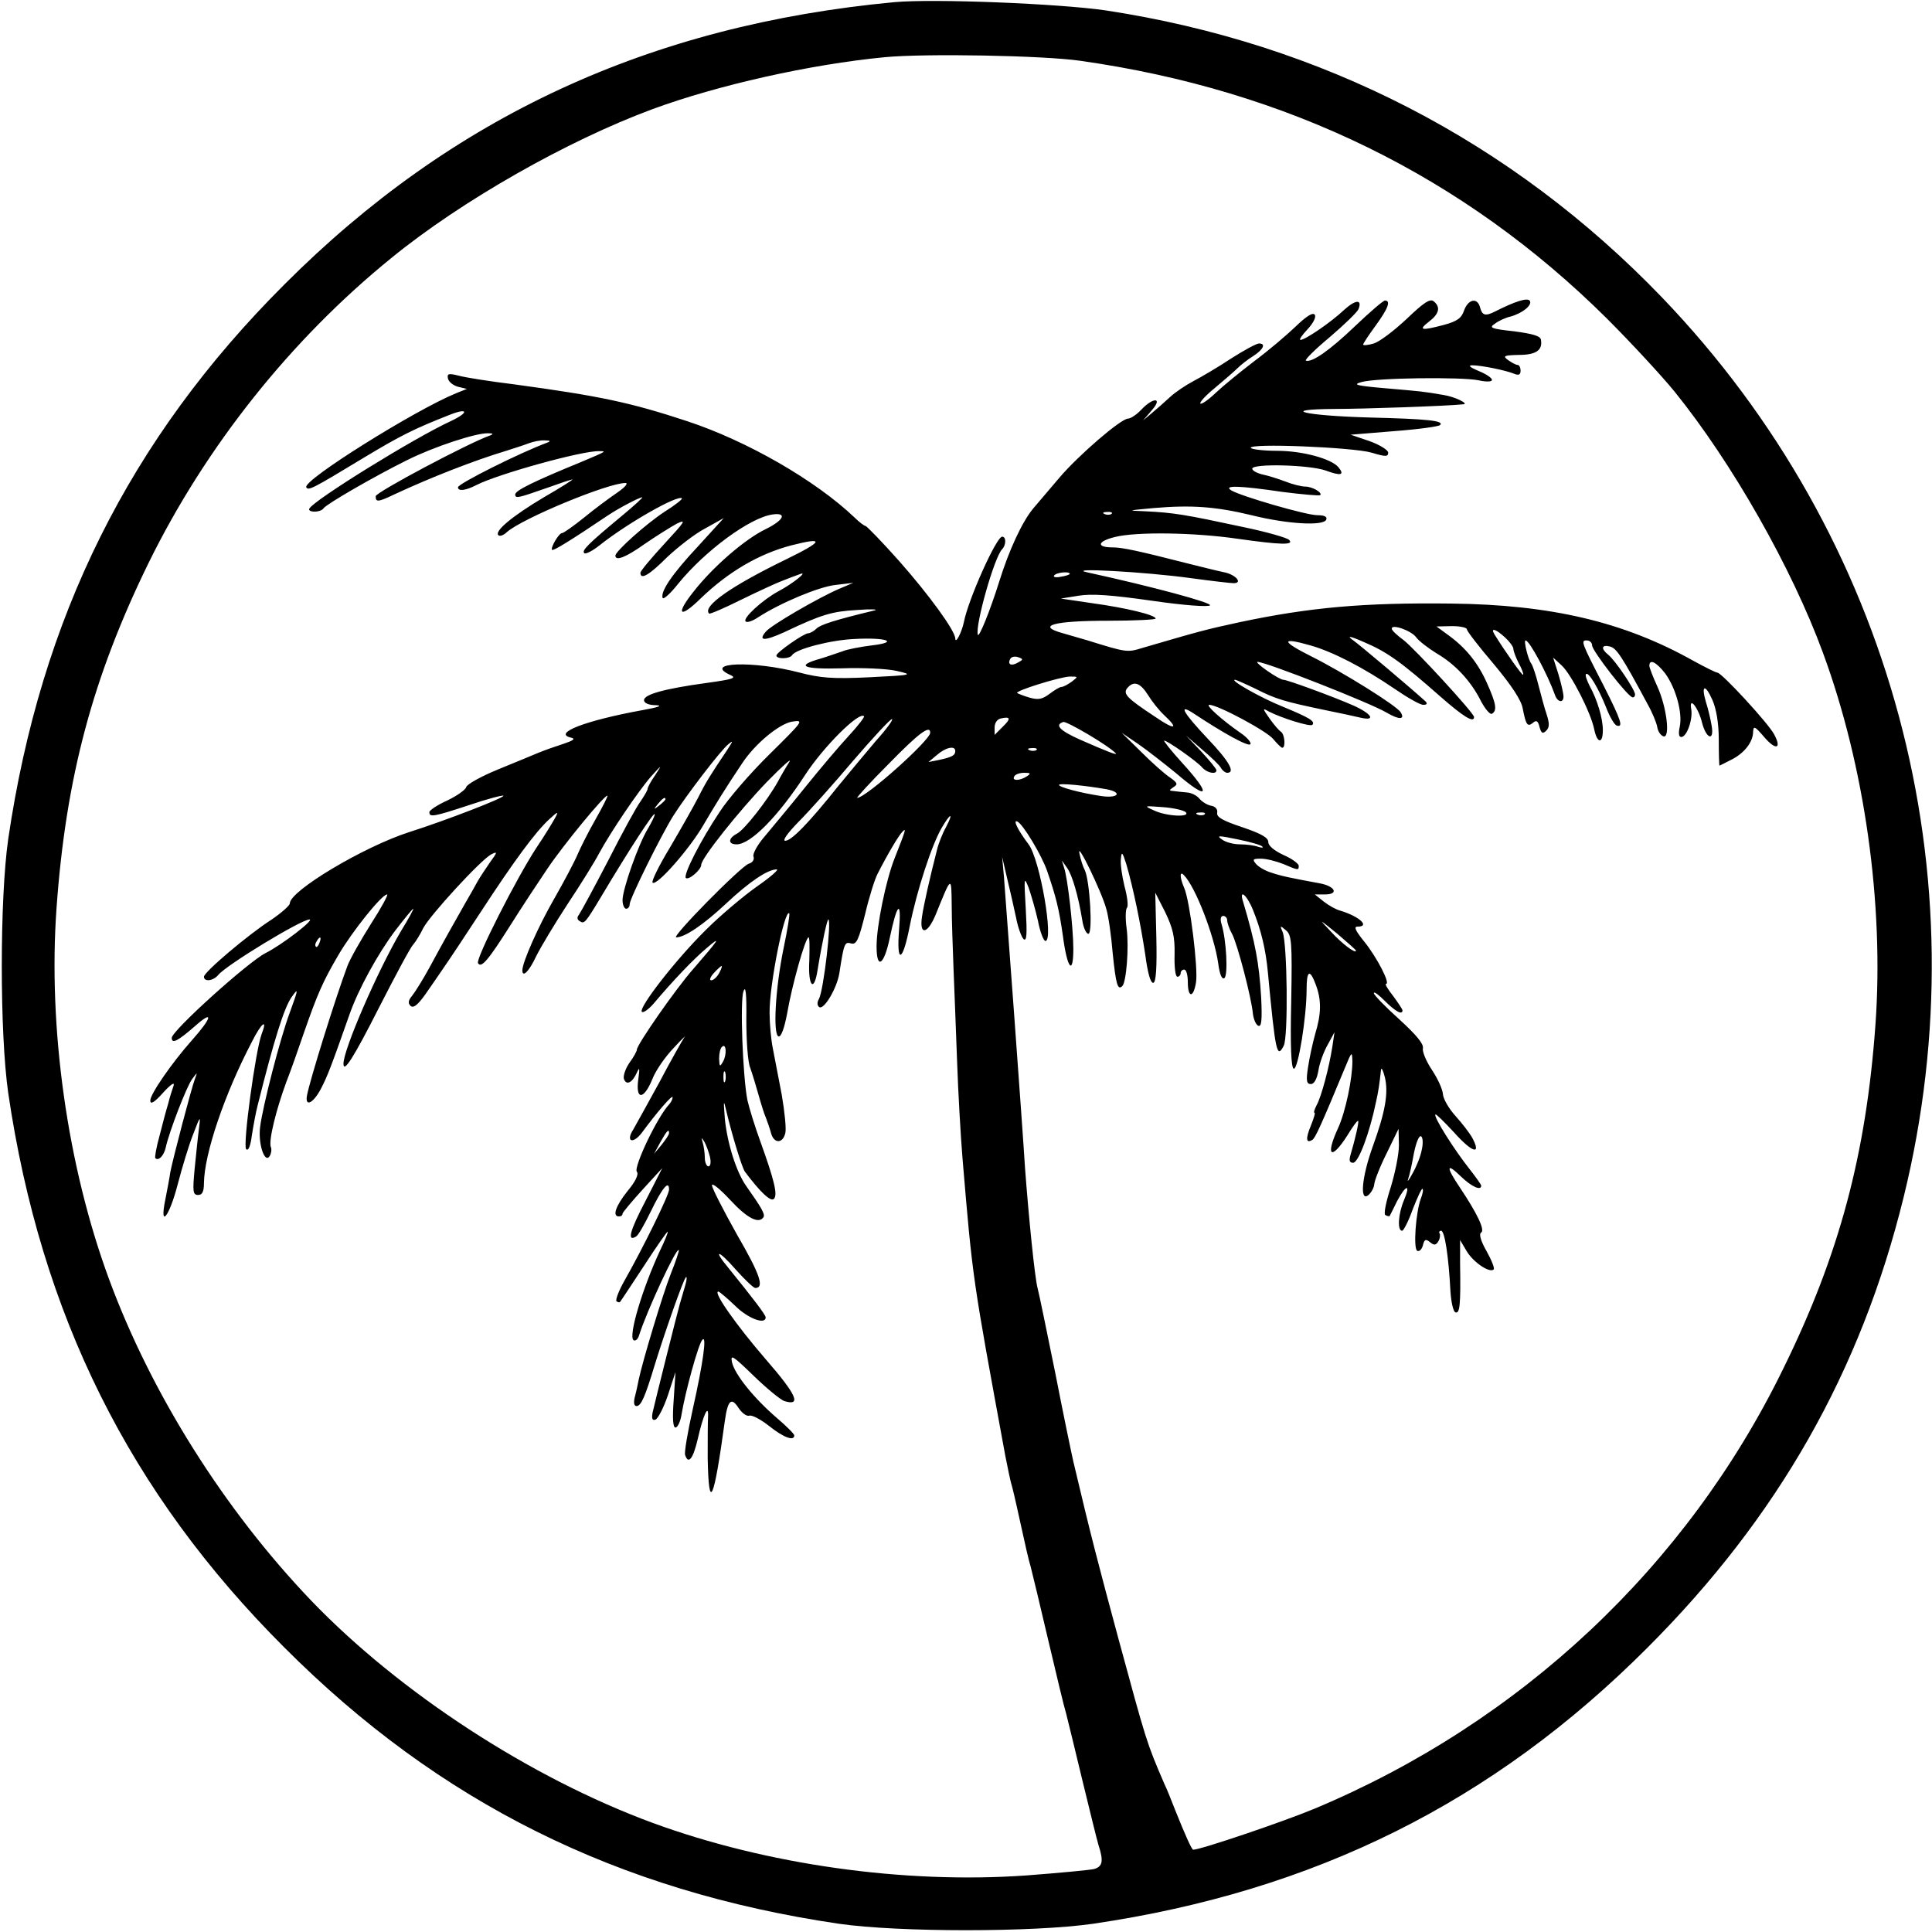 <?xml version="1.0" standalone="no"?>
<!DOCTYPE svg PUBLIC "-//W3C//DTD SVG 20010904//EN"
 "http://www.w3.org/TR/2001/REC-SVG-20010904/DTD/svg10.dtd">
<svg version="1.0" xmlns="http://www.w3.org/2000/svg"
 width="540pt" height="540pt" viewBox="0 0 540 540"
 preserveAspectRatio="xMidYMid meet">
<g transform="translate(0,540) scale(0.1,-0.1)"
fill="#000000" stroke="none">
<path d="M2500 5394 c-683 -64 -1237 -320 -1705 -789 -433 -432 -681 -931
-772 -1550 -24 -167 -24 -543 0 -710 91 -619 339 -1118 772 -1550 432 -433
931 -681 1550 -772 167 -24 543 -24 710 0 619 91 1118 339 1550 772 364 364
596 771 716 1260 221 901 -32 1843 -675 2513 -420 437 -951 711 -1556 803
-131 19 -479 33 -590 23z m520 -164 c579 -82 1071 -323 1471 -720 69 -69 154
-161 189 -204 161 -199 328 -493 415 -730 117 -317 171 -703 147 -1039 -26
-363 -101 -644 -258 -963 -270 -553 -734 -988 -1309 -1229 -86 -36 -319 -115
-340 -115 -4 0 -22 40 -50 110 -10 25 -23 59 -31 75 -50 116 -50 118 -128 405
-55 204 -77 287 -126 495 -5 22 -28 132 -50 245 -23 113 -45 221 -50 240 -8
30 -25 201 -35 335 -6 101 -55 766 -59 815 l-5 55 14 -60 c8 -33 19 -82 25
-110 5 -27 15 -54 21 -60 9 -7 10 15 6 85 -5 87 -5 92 8 59 7 -20 19 -61 26
-92 6 -32 16 -57 21 -57 24 0 -15 227 -47 270 -31 41 -44 69 -32 64 15 -5 69
-95 84 -139 25 -73 33 -105 44 -182 12 -91 29 -111 29 -35 0 58 -16 200 -26
227 l-6 20 14 -20 c15 -20 32 -80 43 -147 3 -21 11 -38 17 -38 13 0 4 149 -10
178 -5 9 -12 31 -15 47 -8 37 62 -107 75 -155 6 -19 14 -75 18 -124 9 -88 14
-105 27 -92 11 11 19 107 12 161 -4 28 -3 54 1 58 4 4 1 31 -7 60 -7 29 -12
63 -10 77 2 21 4 19 15 -15 20 -69 40 -167 53 -253 7 -53 15 -81 23 -79 7 3
10 42 8 128 l-3 124 28 -55 c21 -44 27 -68 26 -117 -1 -35 2 -63 8 -63 5 0 9
5 9 10 0 6 5 10 10 10 6 0 10 -16 10 -35 0 -45 16 -45 23 0 6 39 -17 226 -33
263 -13 30 -13 49 -1 36 32 -32 85 -169 96 -247 4 -30 10 -45 17 -41 11 7 6
107 -8 152 -4 13 -2 22 5 22 6 0 11 -6 11 -12 0 -7 6 -25 14 -39 15 -29 54
-178 58 -223 2 -16 9 -31 15 -33 9 -4 11 16 8 79 -6 98 -16 151 -50 266 -13
39 9 23 27 -21 23 -57 36 -111 42 -177 21 -222 25 -240 44 -203 13 24 10 286
-3 318 -8 18 -7 19 9 5 16 -13 18 -31 15 -199 -3 -127 0 -186 7 -188 12 -4 36
144 36 222 0 53 9 58 26 12 16 -43 15 -81 -2 -137 -7 -25 -16 -66 -20 -93 -6
-38 -4 -47 8 -47 9 0 17 14 21 38 3 20 15 53 26 72 l19 35 -6 -40 c-9 -59 -31
-141 -44 -164 -6 -12 -9 -21 -6 -21 3 0 -2 -16 -10 -36 -15 -36 -14 -51 4 -40
8 5 23 37 91 201 19 46 20 48 21 19 0 -49 -19 -141 -40 -187 -36 -78 -20 -92
25 -22 15 25 29 44 31 42 3 -2 -8 -50 -21 -94 -5 -17 -3 -23 7 -23 15 0 46 83
64 170 7 32 9 45 14 90 1 8 6 -2 11 -22 10 -44 1 -96 -35 -195 -30 -84 -36
-154 -11 -133 8 7 15 20 16 29 0 9 15 48 34 86 l34 70 1 -46 c0 -26 -11 -79
-23 -118 -13 -40 -20 -74 -15 -77 5 -3 10 -4 12 -3 1 2 11 21 21 42 25 47 39
49 19 2 -16 -38 -19 -85 -5 -85 4 0 18 27 30 61 13 33 25 59 27 56 3 -2 0 -15
-5 -28 -14 -39 -21 -138 -10 -145 6 -3 13 4 16 15 4 17 8 19 20 9 11 -9 16 -9
23 2 5 8 6 18 4 22 -3 4 -1 8 4 8 10 0 21 -72 26 -169 2 -31 8 -57 14 -59 12
-4 15 18 13 137 l0 65 19 -32 c19 -31 64 -61 75 -50 3 3 -6 26 -20 51 -16 28
-22 48 -15 52 11 7 -11 53 -59 125 -40 59 -39 72 2 32 30 -29 57 -41 57 -26 0
3 -15 24 -33 47 -42 53 -101 146 -95 152 2 2 25 -21 52 -50 50 -56 77 -65 52
-17 -8 15 -30 43 -48 63 -18 20 -34 47 -35 61 -1 14 -15 44 -31 68 -16 24 -27
51 -25 60 3 12 -19 38 -66 81 -39 35 -71 68 -71 73 0 6 14 -5 31 -22 29 -29
49 -40 49 -26 0 3 -12 21 -26 40 -15 19 -24 34 -20 34 13 0 -26 75 -60 117
-25 31 -31 43 -20 43 37 0 5 29 -49 45 -11 3 -31 14 -45 25 l-25 20 28 0 c40
0 29 23 -14 31 -86 16 -106 20 -136 30 -17 5 -37 17 -43 25 -10 12 -8 14 14
14 15 0 43 -7 63 -15 42 -18 43 -18 43 -5 0 6 -19 20 -42 30 -26 12 -43 26
-43 36 0 13 -20 24 -73 42 -54 18 -72 28 -70 40 2 10 -5 18 -17 20 -11 2 -25
11 -32 19 -7 9 -22 17 -35 18 -13 1 -30 3 -38 4 -13 1 -13 2 0 11 13 8 11 12
-10 27 -14 9 -50 41 -80 71 l-55 54 47 -32 c26 -18 73 -55 105 -81 92 -79 101
-63 17 29 -31 34 -53 62 -50 62 9 0 93 -59 106 -75 13 -15 40 -21 40 -8 0 4
-19 27 -42 52 l-43 45 45 -39 c25 -21 49 -44 53 -52 4 -7 12 -13 17 -13 24 0
5 33 -55 96 -66 70 -83 98 -42 72 89 -59 157 -96 162 -88 3 4 -9 19 -27 31
-52 36 -100 79 -88 79 24 0 162 -74 179 -96 11 -13 22 -24 25 -24 10 0 7 38
-4 45 -5 3 -19 19 -31 36 -21 30 -21 31 -2 20 35 -18 115 -43 121 -37 9 10 -8
20 -83 51 -62 25 -150 75 -133 75 3 0 30 -12 59 -26 55 -28 79 -35 194 -59 39
-8 82 -17 98 -21 44 -10 31 11 -20 34 -57 25 -185 72 -196 72 -5 0 -25 11 -45
25 -20 14 -32 25 -27 25 23 0 316 -115 361 -142 34 -20 52 -20 39 1 -10 18
-163 113 -249 156 -86 43 -87 55 -3 31 63 -18 148 -62 236 -122 35 -24 70 -44
79 -44 10 0 12 3 7 9 -37 34 -185 159 -205 173 -17 12 -5 10 33 -7 64 -27 104
-56 213 -152 64 -56 94 -75 94 -57 0 11 -165 190 -197 215 -18 13 -33 27 -33
32 0 14 55 -6 68 -24 7 -10 33 -30 57 -45 52 -30 97 -78 125 -135 12 -22 25
-37 30 -34 15 9 12 28 -14 86 -25 56 -59 99 -111 136 l-30 22 43 1 c23 0 42
-4 42 -9 0 -5 34 -49 75 -97 50 -60 77 -101 81 -124 9 -46 13 -53 29 -40 9 8
14 5 18 -12 5 -18 9 -20 19 -10 9 9 9 20 1 45 -6 17 -16 55 -23 82 -7 28 -16
55 -20 60 -9 12 -22 65 -16 65 11 0 62 -96 82 -152 7 -21 24 -24 24 -5 0 8 -6
35 -14 62 l-15 47 24 -22 c27 -25 82 -133 91 -179 8 -39 24 -41 24 -2 0 33
-15 84 -37 124 -8 16 -13 30 -10 33 7 7 35 -40 56 -93 10 -26 23 -49 30 -51
19 -6 12 15 -36 110 -64 124 -65 128 -48 128 8 0 15 -6 15 -14 0 -15 100 -144
113 -145 4 -1 7 3 7 8 0 13 -55 95 -75 111 -21 17 -19 29 5 23 18 -5 32 -25
105 -161 13 -23 25 -52 27 -64 2 -12 9 -23 17 -26 20 -7 10 81 -17 140 -12 26
-22 52 -22 57 0 20 19 11 44 -21 30 -41 49 -110 41 -149 -4 -18 -3 -29 4 -29
16 0 33 50 28 78 -7 38 20 4 30 -37 12 -47 35 -54 27 -9 -3 18 -10 48 -16 66
-14 48 -2 51 18 6 11 -25 18 -65 18 -111 0 -40 1 -73 2 -73 0 0 15 7 32 16 37
18 62 50 62 79 1 17 5 15 30 -14 33 -39 51 -35 29 6 -16 31 -147 173 -159 173
-4 0 -34 15 -67 33 -194 109 -399 157 -677 160 -246 3 -397 -11 -591 -52 -97
-21 -111 -25 -272 -72 -42 -13 -44 -13 -153 21 -14 4 -45 13 -69 20 -77 21
-26 35 126 35 73 0 133 3 133 6 0 10 -82 30 -177 43 l-88 13 50 8 c36 6 92 2
204 -14 89 -13 158 -18 163 -13 7 7 -159 52 -342 92 -67 14 159 2 289 -16 58
-8 111 -14 119 -14 27 0 5 25 -29 31 -19 4 -63 15 -99 24 -137 35 -183 45
-210 45 -47 0 -43 17 6 29 59 15 221 13 344 -5 120 -17 158 -18 143 -3 -6 6
-62 22 -124 35 -168 36 -197 41 -279 45 -51 2 -50 2 25 9 106 9 173 4 273 -20
100 -25 203 -31 209 -12 3 8 -6 12 -25 12 -31 0 -210 52 -240 69 -25 15 21 14
143 -4 55 -7 102 -11 105 -9 7 7 -22 24 -42 24 -10 0 -35 6 -55 14 -21 8 -50
17 -65 20 -16 4 -28 11 -28 16 0 15 159 11 205 -5 43 -16 54 -13 36 9 -20 24
-101 46 -172 46 -37 0 -70 4 -73 8 -8 14 284 2 337 -13 40 -12 47 -12 47 0 0
7 -24 22 -52 32 l-53 18 122 10 c67 5 125 13 128 17 12 12 -34 17 -195 21
-184 5 -260 23 -99 24 78 0 312 8 359 13 17 1 -23 21 -55 26 -58 10 -61 10
-165 19 -80 7 -90 10 -65 17 39 12 279 15 328 5 22 -5 37 -4 37 1 0 6 -17 17
-37 25 -24 10 -31 16 -18 16 25 0 94 -14 118 -24 12 -5 17 -2 17 9 0 9 -4 16
-8 16 -5 0 -16 6 -26 13 -17 12 -13 14 29 15 48 0 67 13 62 42 -1 11 -23 17
-75 24 -65 7 -71 10 -54 21 10 8 30 17 43 20 34 9 62 32 55 44 -6 10 -41 -1
-98 -30 -26 -13 -35 -11 -41 11 -7 29 -33 25 -45 -8 -7 -21 -19 -30 -56 -40
-64 -17 -73 -15 -42 9 29 22 33 41 13 57 -10 8 -28 -4 -75 -49 -35 -33 -76
-64 -92 -69 -17 -5 -30 -6 -30 -3 0 3 16 27 35 53 35 48 43 70 26 70 -5 0 -42
-32 -83 -71 -71 -68 -121 -103 -138 -97 -4 2 25 31 67 66 41 35 77 70 80 78
11 28 -8 27 -40 -2 -37 -35 -109 -84 -122 -84 -5 0 4 13 19 29 16 17 25 34 21
41 -5 8 -23 -3 -54 -33 -25 -24 -77 -68 -116 -97 -38 -29 -87 -69 -107 -88
-21 -20 -40 -33 -43 -30 -3 3 15 23 41 44 26 22 54 46 63 55 9 9 28 24 44 34
28 18 36 35 16 35 -7 0 -42 -19 -78 -42 -36 -24 -84 -52 -105 -63 -21 -11 -51
-31 -66 -45 -15 -14 -38 -34 -51 -45 l-24 -20 24 28 c32 36 5 38 -29 2 -13
-14 -30 -25 -37 -25 -20 0 -139 -103 -191 -164 -24 -28 -57 -67 -74 -87 -31
-37 -68 -117 -95 -204 -26 -83 -57 -159 -60 -149 -8 25 46 217 68 239 11 11
12 35 0 35 -16 0 -95 -176 -107 -239 -6 -28 -23 -62 -24 -46 0 22 -74 123
-157 217 -48 54 -91 98 -94 98 -3 0 -17 10 -30 23 -110 105 -302 215 -469 270
-158 52 -242 70 -485 103 -66 8 -135 19 -153 24 -28 7 -33 6 -30 -8 2 -9 14
-19 28 -23 l25 -6 -30 -12 c-115 -47 -430 -244 -419 -263 6 -10 16 -5 163 84
100 60 137 79 239 119 51 20 53 6 2 -18 -102 -47 -380 -219 -395 -244 -4 -5 3
-9 14 -9 11 0 22 4 25 9 8 12 143 90 234 135 74 37 192 76 226 75 14 0 16 -2
6 -6 -58 -20 -320 -159 -320 -170 0 -17 6 -17 54 6 99 46 221 94 311 121 22 7
50 16 63 21 13 5 33 9 45 8 15 0 17 -2 7 -6 -76 -28 -250 -115 -250 -125 0
-12 22 -9 51 6 60 31 298 97 344 95 21 0 21 0 -50 -30 -132 -54 -185 -80 -185
-91 0 -12 8 -10 85 17 39 14 72 25 75 25 3 0 -33 -23 -80 -50 -89 -53 -139
-95 -127 -106 4 -4 15 0 24 9 43 38 282 137 331 137 9 0 -1 -12 -23 -27 -22
-15 -64 -46 -93 -70 -30 -24 -57 -43 -61 -43 -9 0 -33 -41 -28 -47 4 -3 50 25
157 97 30 20 87 50 95 50 3 0 -22 -23 -57 -52 -94 -78 -113 -97 -105 -104 3
-4 23 6 43 22 78 62 219 142 230 131 2 -2 -19 -19 -48 -37 -52 -34 -138 -111
-138 -123 0 -16 29 -5 81 32 32 22 72 47 90 57 29 14 24 7 -34 -56 -37 -40
-67 -76 -67 -81 0 -21 25 -6 75 44 30 28 77 65 106 80 l52 29 -72 -79 c-73
-78 -105 -126 -99 -144 2 -6 22 12 44 40 75 92 200 184 263 193 42 6 32 -16
-19 -41 -58 -28 -147 -105 -201 -174 -52 -65 -40 -78 19 -20 78 75 163 125
255 149 94 24 88 11 -17 -40 -152 -74 -234 -131 -214 -151 2 -2 42 15 88 38
47 23 99 47 115 53 17 7 39 15 50 19 27 11 -18 -26 -60 -48 -44 -24 -100 -75
-91 -84 4 -4 19 1 34 11 63 41 171 86 217 91 l50 6 -40 -17 c-58 -25 -191
-102 -205 -120 -22 -26 -3 -26 52 -1 105 50 134 58 203 62 39 3 61 2 50 -1
-112 -27 -152 -40 -163 -51 -7 -7 -18 -13 -23 -13 -12 0 -88 -53 -89 -62 0
-11 38 -10 44 1 11 17 107 42 174 45 92 5 126 -9 48 -18 -32 -4 -68 -11 -80
-16 -12 -4 -40 -14 -63 -21 -71 -20 -49 -30 60 -27 56 2 125 -1 152 -7 49 -11
47 -12 -75 -18 -103 -5 -137 -2 -195 13 -129 34 -273 29 -193 -7 18 -8 5 -12
-68 -22 -117 -16 -174 -32 -174 -48 0 -8 13 -14 33 -14 21 -1 7 -6 -38 -14
-159 -29 -253 -65 -198 -77 12 -3 5 -8 -22 -17 -22 -7 -53 -18 -70 -25 -16 -7
-68 -28 -114 -47 -46 -19 -86 -41 -88 -49 -2 -8 -27 -25 -54 -38 -27 -12 -49
-27 -49 -32 0 -15 12 -13 112 20 50 17 93 28 95 26 5 -5 -160 -69 -264 -102
-127 -41 -333 -164 -333 -199 0 -6 -24 -27 -52 -46 -64 -41 -188 -146 -188
-159 0 -15 26 -12 40 5 23 28 232 155 255 155 15 0 -77 -71 -123 -94 -49 -25
-262 -217 -262 -237 0 -18 18 -8 65 33 53 47 48 24 -9 -40 -56 -63 -116 -150
-116 -168 0 -12 11 -6 36 22 22 24 33 31 29 19 -4 -11 -11 -33 -15 -50 -5 -16
-16 -57 -24 -89 -9 -32 -14 -61 -12 -63 9 -9 24 7 29 29 10 46 59 172 74 192
15 20 15 20 8 1 -10 -26 -62 -225 -69 -261 -2 -16 -9 -51 -14 -77 -17 -83 11
-49 35 44 12 46 31 109 43 139 20 53 21 53 16 15 -3 -22 -8 -73 -12 -112 -6
-64 -5 -73 10 -73 11 0 16 9 16 33 1 82 57 248 134 395 27 54 45 67 27 21 -17
-47 -53 -311 -43 -321 6 -6 12 8 16 39 4 26 11 64 16 83 46 184 74 273 95 303
20 28 19 23 -5 -43 -27 -72 -76 -263 -83 -320 -6 -47 13 -104 27 -81 4 7 6 18
3 25 -7 17 15 105 43 181 13 33 35 96 50 140 37 106 52 141 96 216 38 65 121
169 136 169 4 0 -16 -37 -45 -82 -29 -46 -59 -99 -66 -118 -34 -91 -105 -319
-113 -362 -6 -33 17 -22 38 17 19 36 30 65 81 210 25 71 79 169 127 233 26 34
49 62 51 62 2 0 -13 -28 -34 -62 -65 -110 -161 -331 -161 -371 0 -28 28 16
100 158 45 88 87 167 95 175 7 8 20 29 28 46 19 36 160 190 190 206 18 9 18 7
-4 -23 -13 -19 -29 -43 -35 -54 -6 -11 -21 -38 -34 -60 -29 -51 -59 -104 -100
-180 -18 -33 -40 -68 -48 -78 -11 -13 -12 -21 -5 -28 8 -8 20 1 42 32 17 24
40 58 51 74 12 17 58 86 103 155 96 147 154 225 192 260 25 23 27 23 16 3 -6
-11 -29 -49 -52 -83 -55 -84 -170 -310 -163 -322 9 -15 28 7 90 105 32 51 79
122 104 159 45 67 162 209 168 204 1 -2 -14 -32 -34 -67 -20 -35 -42 -79 -50
-98 -8 -19 -37 -74 -65 -123 -45 -78 -89 -178 -89 -200 0 -22 19 -3 39 40 13
26 52 91 88 146 36 54 75 117 87 140 33 61 111 176 146 216 31 34 31 34 11 3
-12 -17 -21 -34 -21 -38 0 -4 -9 -19 -19 -34 -11 -14 -52 -89 -91 -166 -40
-77 -77 -145 -82 -152 -6 -7 -5 -14 3 -18 12 -8 15 -5 60 70 78 131 149 240
149 229 0 -5 -9 -23 -19 -40 -26 -42 -71 -169 -71 -200 0 -13 5 -24 10 -24 6
0 10 6 10 13 0 15 87 191 122 247 34 54 133 184 154 200 14 12 13 9 -4 -17
-47 -70 -59 -89 -81 -133 -13 -25 -48 -87 -78 -138 -31 -51 -53 -96 -49 -99
11 -11 104 95 142 161 33 56 59 99 108 172 36 55 104 111 140 117 34 5 32 3
-63 -91 -54 -53 -117 -126 -140 -162 -54 -81 -102 -176 -94 -184 8 -7 43 23
43 37 0 18 105 150 184 232 43 44 71 69 62 55 -9 -14 -23 -38 -32 -55 -29 -52
-93 -134 -114 -145 -25 -13 -26 -30 -1 -30 39 0 116 78 192 195 51 78 150 177
164 163 2 -2 -17 -27 -43 -55 -26 -28 -81 -93 -122 -144 -41 -51 -92 -112
-112 -136 -21 -24 -35 -50 -32 -57 3 -8 -2 -17 -13 -20 -22 -7 -218 -206 -203
-206 24 0 76 35 140 95 65 61 116 95 141 95 7 0 -18 -22 -57 -49 -38 -27 -102
-81 -142 -121 -83 -82 -188 -217 -178 -228 4 -4 19 7 33 23 54 64 110 123 148
155 43 37 35 25 -37 -58 -48 -54 -158 -212 -158 -226 0 -4 -9 -21 -21 -37 -11
-16 -18 -37 -15 -45 7 -19 24 -10 37 20 7 15 7 9 3 -21 -8 -58 15 -58 39 0 9
24 36 63 60 88 23 25 37 38 30 30 -6 -9 -38 -65 -70 -126 -33 -60 -66 -120
-73 -132 -22 -34 -1 -42 24 -9 42 57 86 108 86 99 0 -5 -4 -13 -9 -19 -33 -34
-101 -177 -91 -189 6 -7 -4 -28 -26 -54 -34 -43 -43 -71 -24 -71 6 0 10 3 10
8 1 4 26 34 56 67 l55 60 -47 -92 c-44 -84 -52 -115 -26 -99 6 3 24 35 41 70
32 66 51 89 51 61 0 -15 -72 -162 -126 -257 -15 -27 -24 -51 -21 -55 4 -3 8
-4 10 -2 2 2 32 48 67 101 35 54 65 97 66 95 2 -1 -8 -25 -21 -52 -49 -105
-90 -241 -74 -251 5 -3 12 3 15 13 21 67 104 246 111 239 2 -1 -8 -31 -22 -66
-22 -55 -80 -248 -90 -297 -2 -10 -6 -30 -10 -45 -5 -18 -3 -28 4 -28 13 0 24
26 51 115 28 91 80 239 87 245 3 3 3 -6 -1 -20 -4 -14 -11 -38 -16 -55 -9 -32
-67 -264 -76 -303 -3 -17 -1 -23 8 -20 7 3 23 33 35 69 l21 64 -5 -77 c-4 -54
-2 -78 5 -78 6 0 14 17 17 37 10 61 47 197 58 208 13 15 3 -61 -27 -195 -14
-63 -24 -121 -21 -127 9 -27 22 -11 35 44 15 67 31 102 29 63 -1 -14 -1 -67
-1 -117 3 -151 17 -121 48 106 8 57 18 67 38 36 10 -15 23 -24 30 -22 7 3 32
-10 56 -29 40 -32 70 -43 70 -26 0 4 -22 26 -49 49 -64 55 -117 121 -125 155
-5 24 2 19 60 -37 36 -35 75 -67 86 -71 49 -15 35 17 -52 117 -82 95 -149 190
-132 189 4 -1 25 -19 47 -40 35 -35 85 -54 85 -32 0 7 -36 54 -104 138 -45 54
-28 51 20 -4 25 -28 50 -52 55 -52 26 0 14 37 -51 149 -38 68 -70 130 -70 138
0 8 23 -11 51 -41 47 -51 80 -68 93 -48 5 8 -6 27 -47 85 -29 40 -54 121 -61
189 -4 53 -4 57 4 23 16 -68 44 -159 52 -170 42 -56 72 -85 81 -76 11 11 2 50
-38 161 -15 41 -31 93 -36 115 -13 66 -21 278 -11 304 6 18 9 -5 8 -80 0 -57
4 -118 11 -134 6 -17 16 -50 23 -75 7 -25 16 -54 21 -65 4 -11 11 -30 14 -42
8 -30 33 -30 40 0 3 12 -2 60 -10 107 -9 47 -20 105 -25 130 -5 25 -9 69 -9
99 -1 77 42 292 55 278 2 -2 -5 -46 -16 -98 -23 -112 -30 -240 -14 -246 7 -2
16 22 24 64 13 77 51 213 60 213 3 0 3 -29 2 -65 -4 -71 13 -91 23 -27 13 80
27 142 30 142 10 0 -13 -198 -26 -222 -6 -10 -5 -19 1 -23 13 -8 49 52 56 95
13 85 15 88 33 83 15 -4 21 10 39 82 11 47 27 98 35 113 28 55 59 107 69 117
11 11 12 11 -22 -75 -24 -61 -50 -188 -50 -245 0 -67 21 -53 37 24 20 96 33
109 26 24 -8 -100 10 -94 30 10 20 99 61 225 89 273 25 43 34 44 12 2 -10 -18
-21 -46 -25 -63 -20 -78 -37 -153 -42 -187 -8 -53 15 -50 38 5 45 111 44 110
45 27 0 -41 3 -120 5 -175 2 -55 7 -172 10 -260 3 -88 10 -209 15 -270 29
-346 28 -334 120 -835 6 -30 14 -71 20 -90 5 -19 16 -69 25 -110 9 -41 20 -91
26 -110 5 -19 27 -111 49 -205 22 -93 44 -186 50 -205 5 -19 25 -102 45 -185
20 -82 40 -164 45 -181 15 -46 12 -61 -12 -68 -13 -3 -98 -11 -190 -18 -341
-24 -725 30 -1044 147 -342 126 -707 364 -954 621 -243 254 -447 578 -565 898
-117 317 -171 703 -147 1038 26 364 101 645 257 964 160 326 398 625 679 853
196 160 492 328 730 416 182 67 440 125 648 145 112 11 444 5 548 -10z m87
-1266 c-3 -3 -12 -4 -19 -1 -8 3 -5 6 6 6 11 1 17 -2 13 -5z m-117 -168 c0 -2
-11 -6 -25 -8 -13 -3 -22 -1 -19 3 5 9 44 13 44 5z m1217 -178 c13 -12 23 -26
23 -32 0 -6 7 -24 15 -40 9 -16 14 -30 12 -32 -2 -3 -49 63 -80 113 -12 20 4
15 30 -9z m-1362 -70 c-19 -11 -30 -5 -21 11 4 6 14 7 22 4 15 -5 14 -7 -1
-15z m151 -53 c-11 -8 -24 -15 -29 -15 -5 0 -20 -9 -33 -19 -20 -15 -31 -18
-56 -11 -17 5 -32 11 -35 13 -6 6 119 45 147 46 24 0 24 0 6 -14z m213 -38
c11 -18 31 -43 45 -56 43 -40 29 -42 -26 -4 -79 52 -90 64 -77 80 18 21 36 15
58 -20z m-407 -89 l-22 -22 0 21 c0 12 7 23 18 25 27 6 28 -1 4 -24z m-354
-39 c-29 -34 -76 -91 -105 -126 -82 -103 -131 -153 -148 -153 -9 0 5 20 37 53
29 29 98 106 152 170 55 64 104 117 109 117 5 0 -15 -28 -45 -61z m670 -34 c8
-8 -25 5 -100 38 -56 25 -71 41 -46 49 9 3 125 -65 146 -87z m-518 57 c0 -21
-180 -182 -204 -182 -3 0 36 43 88 95 84 86 116 110 116 87z m70 -51 c0 -12
-8 -17 -45 -25 l-30 -6 24 20 c24 21 51 27 51 11z m227 3 c-3 -3 -12 -4 -19
-1 -8 3 -5 6 6 6 11 1 17 -2 13 -5z m-27 -74 c-20 -13 -43 -13 -35 0 3 6 16
10 28 10 18 0 19 -2 7 -10z m223 -36 c46 -9 32 -26 -15 -19 -60 9 -118 25
-118 31 0 6 76 -2 133 -12z m-1233 -28 c0 -2 -8 -10 -17 -17 -16 -13 -17 -12
-4 4 13 16 21 21 21 13z m1454 -36 c15 -15 -54 -12 -89 5 -29 13 -28 13 25 9
30 -2 59 -9 64 -14z m53 -6 c-3 -3 -12 -4 -19 -1 -8 3 -5 6 6 6 11 1 17 -2 13
-5z m161 -90 c4 -4 -1 -4 -11 -1 -10 4 -33 7 -51 7 -18 0 -41 6 -51 14 -16 11
-9 11 44 0 35 -7 66 -16 69 -20z m262 -291 c0 -10 -39 19 -70 53 -35 37 -35
37 18 -6 28 -24 52 -45 52 -47z m-2897 22 c-3 -9 -8 -14 -10 -11 -3 3 -2 9 2
15 9 16 15 13 8 -4z m1117 -85 c-6 -11 -16 -20 -22 -20 -6 0 -3 9 7 20 10 11
20 20 22 20 2 0 -1 -9 -7 -20z m11 -247 c-9 -16 -10 -15 -11 8 0 14 3 29 8 33
12 12 14 -22 3 -41z m6 -55 c-3 -7 -5 -2 -5 12 0 14 2 19 5 13 2 -7 2 -19 0
-25z m-157 -145 c0 -5 -10 -19 -21 -33 l-21 -25 18 33 c18 32 24 38 24 25z
m2104 -46 c-3 -18 -15 -48 -26 -67 -10 -19 -16 -26 -12 -15 4 11 11 44 16 72
6 29 14 50 20 47 5 -3 6 -20 2 -37z m-1990 -19 c4 -17 2 -28 -4 -28 -5 0 -10
11 -10 24 0 13 -3 33 -6 43 -4 14 -4 15 4 3 5 -8 12 -27 16 -42z"/>
</g>
</svg>
